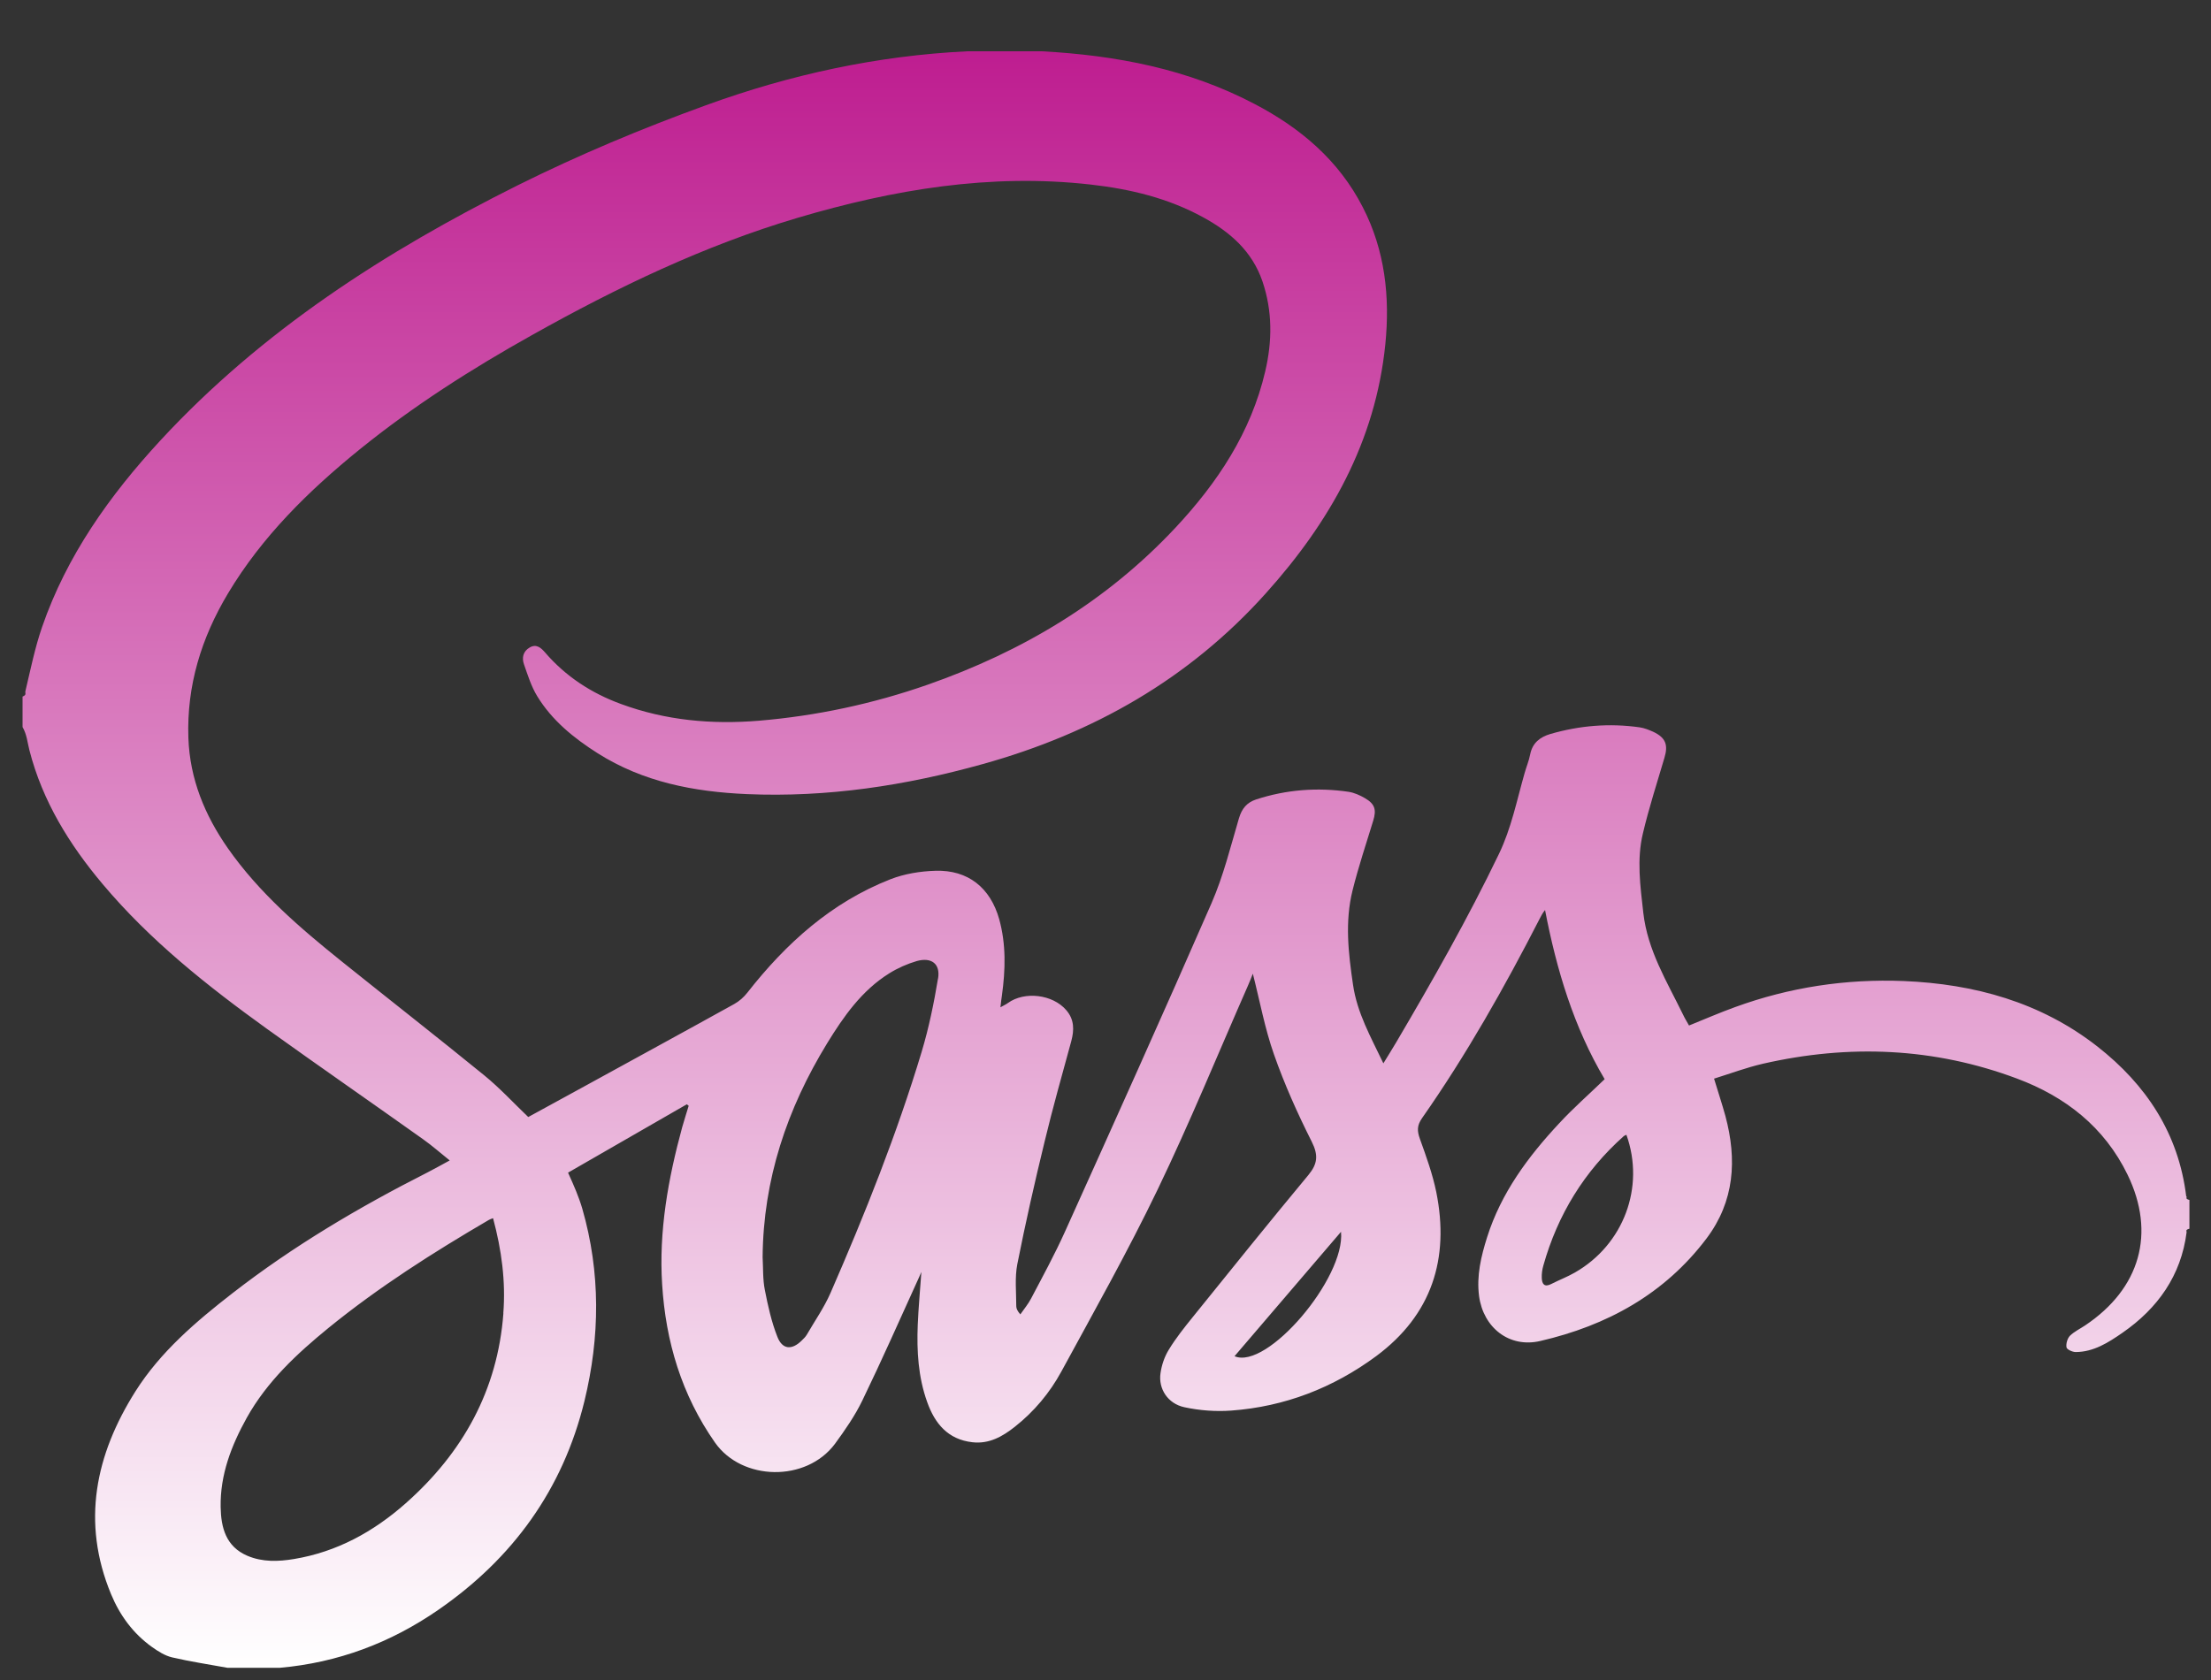 <svg width="25" height="19" viewBox="0 0 25 19" fill="none" xmlns="http://www.w3.org/2000/svg">
<rect x="0" y="0" width="25" height="19" fill="#333333" stroke="none"/>
<path d="M24.72 13.532C24.634 12.82 24.268 12.268 23.715 11.835C23.074 11.334 22.324 11.128 21.525 11.095C20.873 11.069 20.236 11.165 19.621 11.389C19.446 11.452 19.274 11.527 19.098 11.598C19.074 11.555 19.049 11.515 19.029 11.472C18.848 11.101 18.629 10.748 18.581 10.323C18.547 10.022 18.505 9.72 18.577 9.423C18.645 9.136 18.736 8.854 18.82 8.57C18.864 8.424 18.834 8.343 18.695 8.277C18.646 8.255 18.594 8.234 18.541 8.226C18.198 8.177 17.862 8.205 17.53 8.301C17.413 8.336 17.328 8.401 17.302 8.531C17.288 8.605 17.257 8.676 17.237 8.75C17.15 9.055 17.089 9.366 16.949 9.657C16.598 10.387 16.199 11.088 15.789 11.785C15.745 11.86 15.698 11.934 15.642 12.026C15.498 11.725 15.345 11.455 15.299 11.138C15.246 10.78 15.205 10.423 15.294 10.068C15.36 9.803 15.447 9.543 15.527 9.282C15.565 9.158 15.547 9.093 15.434 9.027C15.377 8.994 15.313 8.965 15.249 8.955C14.895 8.903 14.545 8.93 14.204 9.041C14.098 9.076 14.042 9.144 14.009 9.254C13.914 9.576 13.833 9.907 13.699 10.214C13.157 11.456 12.6 12.692 12.043 13.927C11.927 14.185 11.791 14.434 11.659 14.685C11.626 14.749 11.578 14.805 11.537 14.865C11.503 14.826 11.491 14.798 11.491 14.772C11.491 14.613 11.473 14.449 11.503 14.296C11.595 13.832 11.7 13.369 11.812 12.909C11.903 12.53 12.01 12.153 12.113 11.775C12.147 11.648 12.148 11.53 12.056 11.424C11.904 11.246 11.585 11.207 11.396 11.344C11.376 11.359 11.352 11.369 11.312 11.392C11.319 11.332 11.323 11.294 11.329 11.257C11.369 10.968 11.377 10.68 11.298 10.395C11.198 10.04 10.946 9.837 10.578 9.848C10.406 9.853 10.227 9.882 10.068 9.944C9.4 10.206 8.887 10.669 8.45 11.227C8.41 11.278 8.358 11.324 8.302 11.355C7.738 11.668 7.17 11.977 6.604 12.288C6.392 12.404 6.18 12.52 5.973 12.633C5.805 12.472 5.651 12.305 5.476 12.162C4.943 11.728 4.402 11.305 3.866 10.875C3.391 10.494 2.93 10.098 2.577 9.594C2.315 9.219 2.146 8.809 2.13 8.344C2.11 7.754 2.277 7.214 2.578 6.711C2.963 6.068 3.488 5.552 4.065 5.084C4.675 4.59 5.335 4.17 6.02 3.787C6.977 3.251 7.962 2.777 9.017 2.464C10.1 2.143 11.198 1.959 12.331 2.087C12.776 2.137 13.208 2.24 13.605 2.458C13.909 2.624 14.159 2.842 14.275 3.183C14.389 3.519 14.386 3.859 14.306 4.2C14.145 4.89 13.767 5.459 13.291 5.968C12.512 6.801 11.56 7.369 10.488 7.744C9.87 7.96 9.234 8.096 8.581 8.151C8.048 8.195 7.527 8.148 7.022 7.962C6.688 7.84 6.397 7.651 6.163 7.379C6.12 7.33 6.067 7.277 5.989 7.323C5.913 7.367 5.899 7.441 5.925 7.514C5.968 7.637 6.007 7.763 6.074 7.873C6.241 8.147 6.486 8.346 6.755 8.517C7.271 8.845 7.848 8.955 8.446 8.981C9.354 9.02 10.24 8.885 11.113 8.641C12.359 8.294 13.443 7.68 14.312 6.711C15.037 5.905 15.553 4.994 15.664 3.894C15.718 3.358 15.661 2.832 15.409 2.343C15.137 1.812 14.704 1.447 14.186 1.176C13.433 0.78 12.619 0.625 11.779 0.58C11.498 0.58 11.218 0.58 10.938 0.58C9.92 0.629 8.936 0.843 7.98 1.191C7.256 1.454 6.546 1.751 5.857 2.094C4.356 2.844 2.959 3.741 1.811 4.984C1.239 5.604 0.755 6.284 0.477 7.088C0.395 7.324 0.345 7.574 0.287 7.818C0.282 7.838 0.305 7.858 0.255 7.878C0.255 7.993 0.255 8.107 0.255 8.222C0.305 8.31 0.31 8.398 0.333 8.486C0.48 9.059 0.784 9.551 1.161 9.999C1.698 10.638 2.347 11.152 3.02 11.637C3.604 12.056 4.196 12.466 4.782 12.883C4.883 12.954 4.976 13.037 5.085 13.124C4.991 13.175 4.913 13.219 4.831 13.261C4.058 13.653 3.314 14.093 2.628 14.626C2.215 14.947 1.815 15.288 1.533 15.733C1.079 16.451 0.918 17.215 1.256 18.03C1.355 18.269 1.506 18.475 1.719 18.627C1.788 18.676 1.865 18.725 1.945 18.744C2.152 18.792 2.363 18.824 2.572 18.862C2.77 18.862 2.966 18.862 3.164 18.862C3.82 18.804 4.416 18.58 4.954 18.208C5.796 17.627 6.363 16.848 6.608 15.847C6.785 15.12 6.792 14.392 6.584 13.669C6.564 13.601 6.54 13.536 6.514 13.471C6.488 13.406 6.459 13.343 6.423 13.262C6.87 13.005 7.319 12.747 7.766 12.489C7.773 12.494 7.78 12.501 7.787 12.506C7.763 12.586 7.737 12.665 7.714 12.747C7.555 13.33 7.448 13.923 7.487 14.527C7.527 15.172 7.707 15.775 8.084 16.314C8.389 16.75 9.116 16.765 9.441 16.329C9.555 16.173 9.667 16.012 9.751 15.838C9.97 15.386 10.173 14.926 10.381 14.469C10.391 14.449 10.398 14.43 10.418 14.385C10.403 14.601 10.385 14.791 10.377 14.982C10.365 15.279 10.382 15.574 10.484 15.857C10.57 16.099 10.718 16.28 10.995 16.311C11.184 16.333 11.336 16.246 11.475 16.136C11.693 15.964 11.87 15.752 12.001 15.511C12.372 14.829 12.753 14.152 13.09 13.452C13.454 12.696 13.772 11.918 14.11 11.149C14.129 11.107 14.145 11.064 14.166 11.012C14.246 11.326 14.302 11.633 14.405 11.925C14.523 12.262 14.671 12.592 14.832 12.912C14.908 13.064 14.899 13.162 14.794 13.289C14.353 13.82 13.92 14.358 13.487 14.895C13.391 15.014 13.295 15.134 13.216 15.264C13.167 15.343 13.135 15.438 13.122 15.53C13.096 15.706 13.204 15.875 13.392 15.915C13.563 15.952 13.746 15.966 13.921 15.953C14.526 15.909 15.075 15.696 15.561 15.337C16.19 14.87 16.392 14.235 16.24 13.481C16.198 13.277 16.126 13.077 16.055 12.88C16.023 12.791 16.021 12.729 16.079 12.646C16.582 11.928 17.012 11.165 17.411 10.387C17.427 10.356 17.443 10.325 17.47 10.292C17.6 10.966 17.794 11.616 18.144 12.205C17.966 12.377 17.789 12.532 17.63 12.704C17.278 13.081 16.973 13.492 16.815 13.992C16.747 14.208 16.694 14.427 16.724 14.658C16.772 15.015 17.065 15.248 17.416 15.166C18.169 14.992 18.819 14.637 19.294 14.009C19.613 13.587 19.642 13.115 19.509 12.62C19.472 12.486 19.428 12.354 19.381 12.199C19.567 12.141 19.748 12.073 19.935 12.03C20.908 11.808 21.869 11.847 22.806 12.198C23.353 12.402 23.795 12.746 24.057 13.286C24.377 13.946 24.2 14.572 23.578 14.989C23.52 15.028 23.454 15.059 23.405 15.107C23.376 15.137 23.359 15.197 23.366 15.237C23.369 15.262 23.434 15.291 23.47 15.291C23.674 15.29 23.84 15.183 23.999 15.073C24.398 14.797 24.662 14.425 24.724 13.937C24.726 13.923 24.706 13.909 24.756 13.896C24.756 13.787 24.756 13.68 24.756 13.571C24.706 13.558 24.727 13.544 24.725 13.53L24.72 13.532ZM5.692 14.852C5.627 15.723 5.233 16.43 4.588 17.001C4.224 17.323 3.809 17.552 3.323 17.632C3.148 17.661 2.968 17.668 2.797 17.595C2.554 17.491 2.499 17.276 2.495 17.045C2.488 16.679 2.616 16.348 2.791 16.033C3.021 15.622 3.358 15.309 3.717 15.016C4.284 14.555 4.898 14.165 5.527 13.797C5.538 13.79 5.55 13.787 5.575 13.777C5.672 14.137 5.719 14.491 5.691 14.853L5.692 14.852ZM10.606 11.067C10.56 11.345 10.503 11.623 10.422 11.893C10.141 12.826 9.78 13.73 9.391 14.622C9.319 14.787 9.214 14.937 9.123 15.094C9.109 15.118 9.088 15.139 9.067 15.159C8.955 15.271 8.847 15.265 8.79 15.119C8.723 14.949 8.683 14.768 8.648 14.588C8.624 14.468 8.63 14.341 8.623 14.218C8.63 13.341 8.898 12.542 9.352 11.8C9.54 11.494 9.744 11.202 10.055 11.008C10.151 10.948 10.258 10.901 10.366 10.869C10.532 10.823 10.634 10.9 10.607 11.066L10.606 11.067ZM13.959 15.338C14.36 14.869 14.761 14.402 15.163 13.931C15.213 14.454 14.326 15.497 13.959 15.338ZM17.807 14.392C17.722 14.441 17.629 14.476 17.541 14.521C17.462 14.562 17.435 14.521 17.433 14.452C17.431 14.405 17.438 14.357 17.451 14.312C17.613 13.737 17.913 13.248 18.359 12.85C18.365 12.844 18.375 12.841 18.39 12.834C18.602 13.426 18.358 14.077 17.807 14.392Z" fill="url(#paint0_linear_166_239)"/>
<defs>
<linearGradient id="paint0_linear_166_239" x1="12.505" y1="0.58" x2="12.505" y2="18.862" gradientUnits="userSpaceOnUse">
<stop stop-color="#BE1D90"/>
<stop offset="1" stop-color="white"/>
</linearGradient>
</defs>
</svg>
